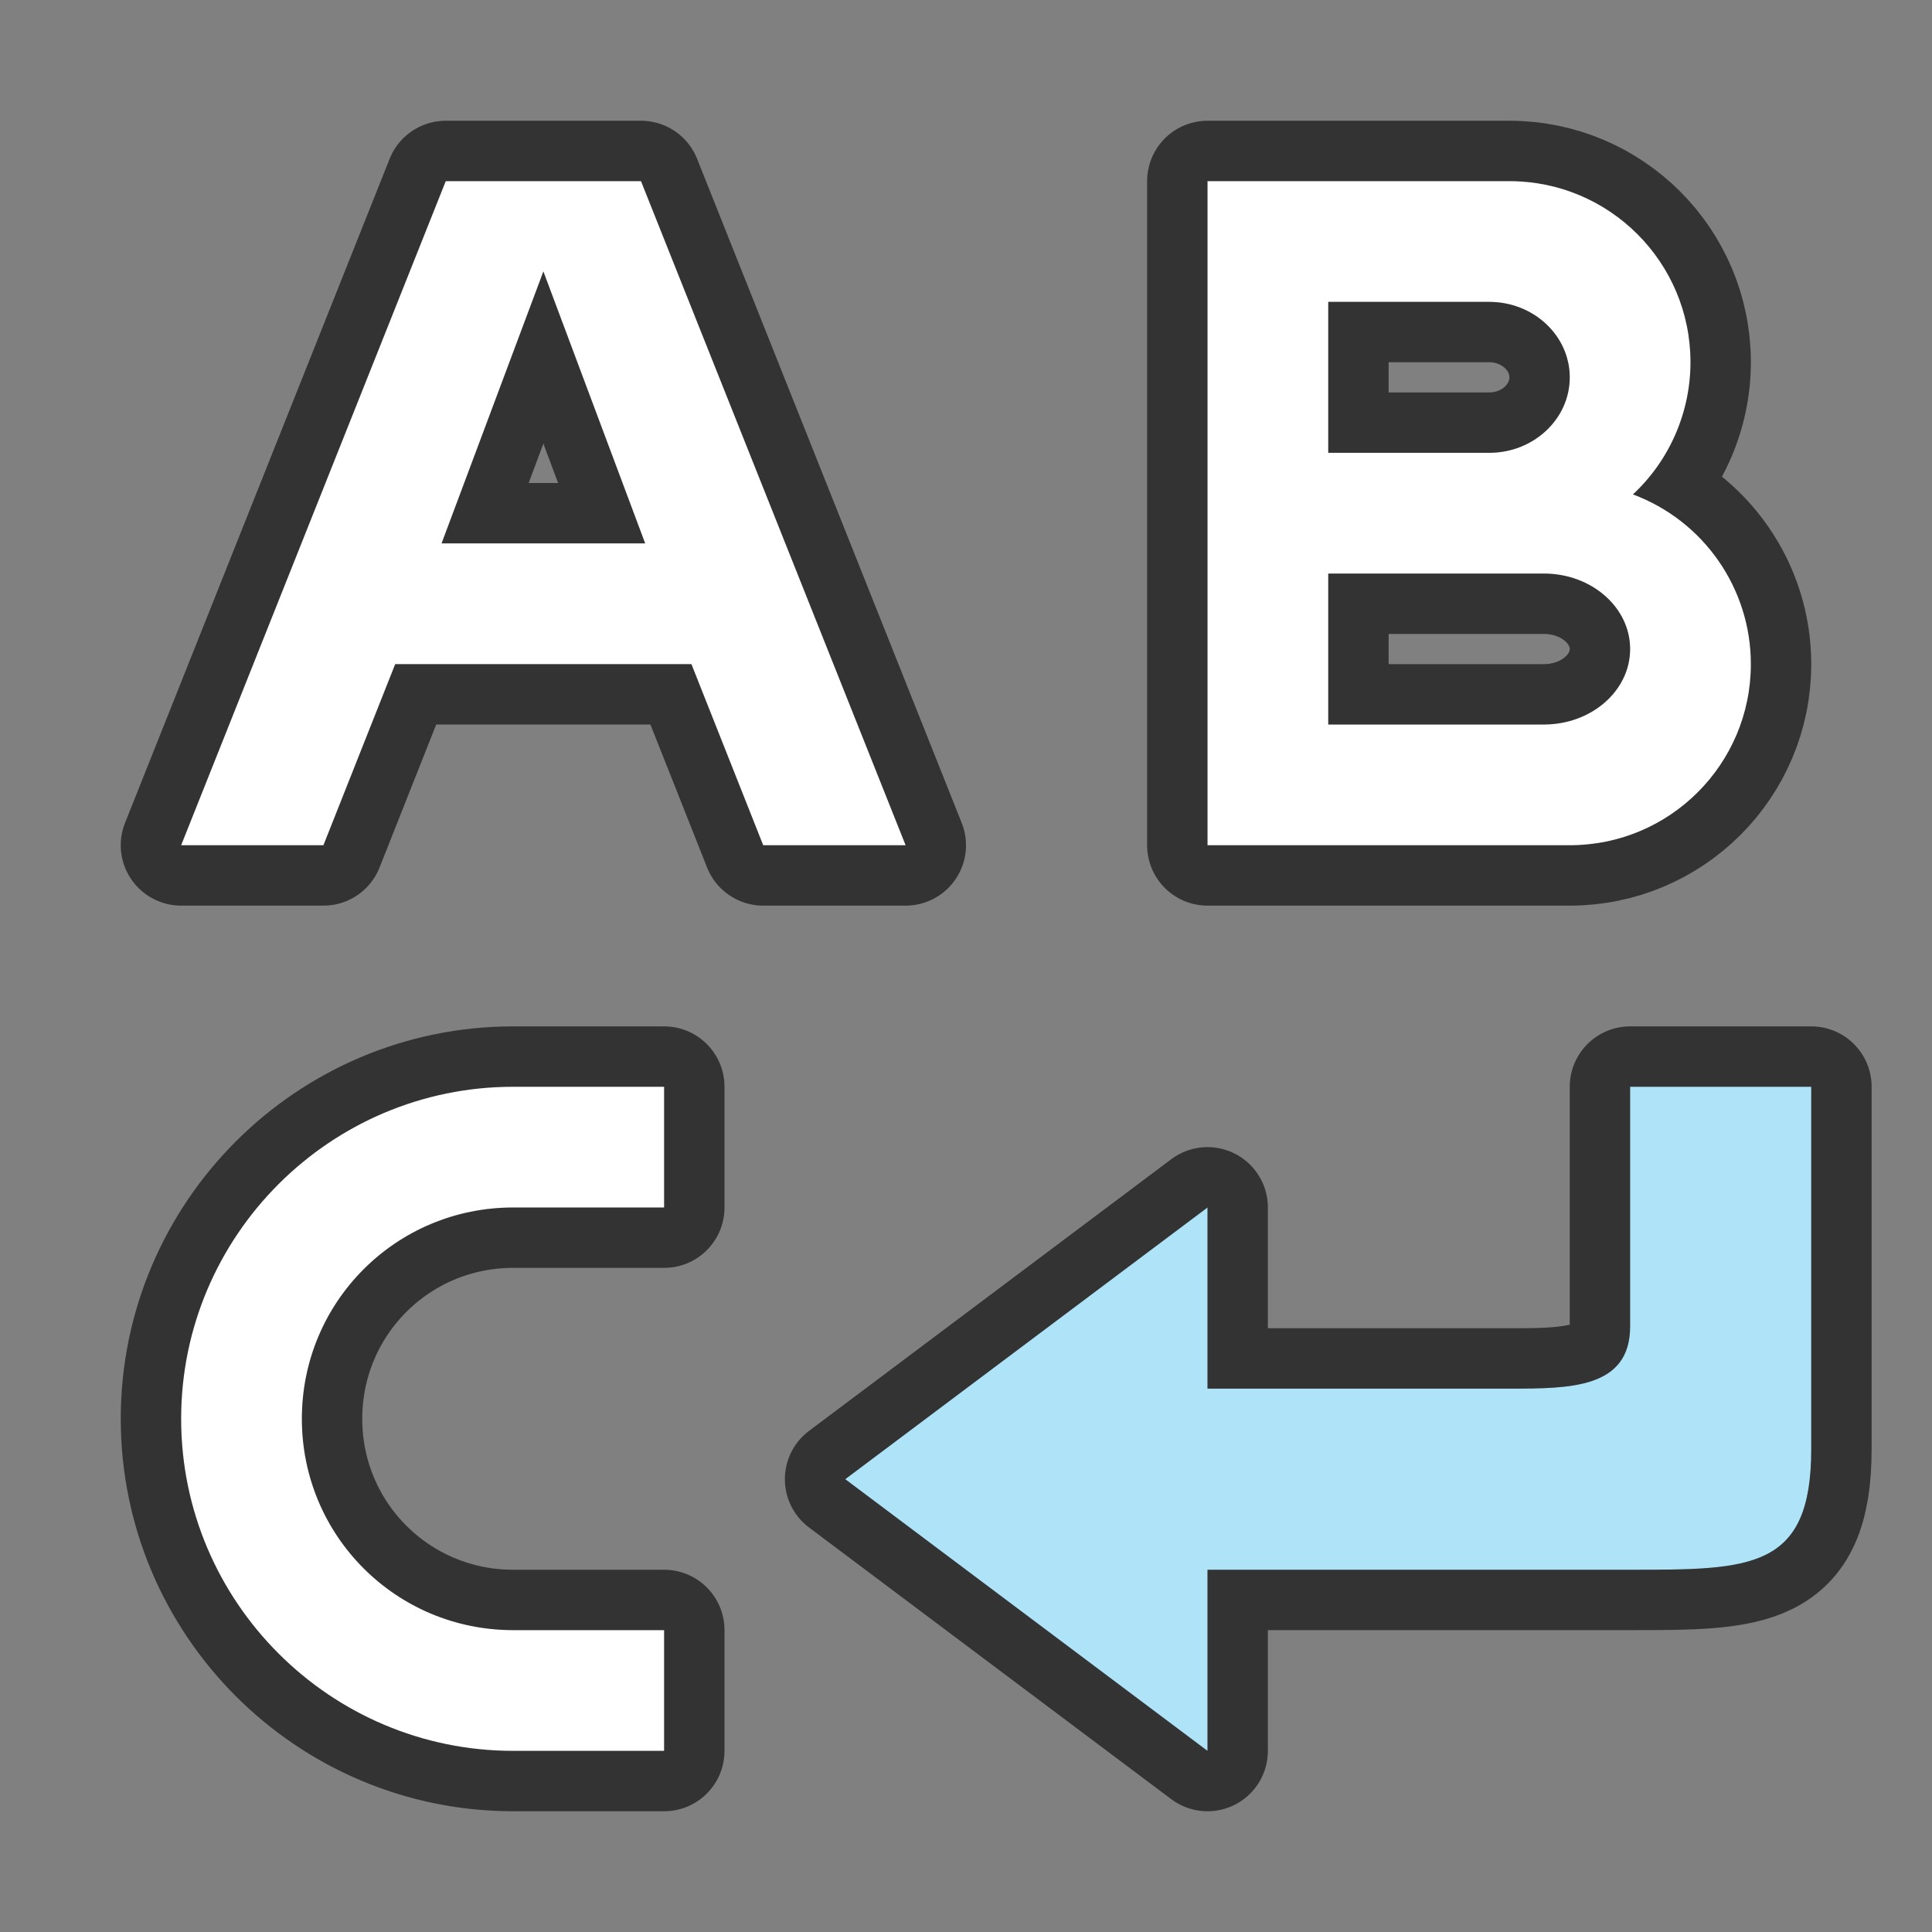 <?xml version="1.0" encoding="UTF-8" standalone="no"?>
<svg
   xmlns:dc="http://purl.org/dc/elements/1.1/"
   xmlns:cc="http://creativecommons.org/ns#"
   xmlns:rdf="http://www.w3.org/1999/02/22-rdf-syntax-ns#"
   xmlns:svg="http://www.w3.org/2000/svg"
   xmlns="http://www.w3.org/2000/svg"
   xmlns:sodipodi="http://sodipodi.sourceforge.net/DTD/sodipodi-0.dtd"
   xmlns:inkscape="http://www.inkscape.org/namespaces/inkscape"
   viewBox="0 0 32 32"
   version="1.1"
   id="svg6"
   sodipodi:docname="hyphenate.svg"
   inkscape:version="0.92.5 (2060ec1f9f, 2020-04-08)">
  <rect x="0" y="0" width="32" height="32" fill="#808080" stroke="none"/>
  <defs
     id="defs10" />
  <sodipodi:namedview
     pagecolor="#ffffff"
     bordercolor="#666666"
     borderopacity="1"
     objecttolerance="10"
     gridtolerance="10"
     guidetolerance="10"
     inkscape:pageopacity="0"
     inkscape:pageshadow="2"
     inkscape:window-width="1920"
     inkscape:window-height="1011"
     id="namedview8"
     showgrid="true"
     inkscape:zoom="22.627417"
     inkscape:cx="6.2581428"
     inkscape:cy="16.049551"
     inkscape:window-x="0"
     inkscape:window-y="32"
     inkscape:window-maximized="1"
     inkscape:current-layer="svg6">
    <inkscape:grid
       type="xygrid"
       id="grid830" />
  </sodipodi:namedview>
  <path
     sodipodi:nodetypes="cccccccccccc"
     id="path872"
     d="m 20,20 -6,4.5 6,4.5 v -3 h 7 c 2,0 3,0 3,-2 v -6 h -3 v 3.969 C 27,23 26,23 25,23 h -5 z"
     style="fill:#000000;fill-opacity:1;stroke:#000000;stroke-width:2;stroke-linecap:butt;stroke-linejoin:round;stroke-opacity:1;opacity:0.6;stroke-miterlimit:4;stroke-dasharray:none"
     inkscape:connector-curvature="0"
     inkscape:export-filename="/home/jupiter007/Libreoffice yaru theme fullcolor/build/cmd/32/hyphenate.png"
     inkscape:export-xdpi="95"
     inkscape:export-ydpi="95" />
  <path
     sodipodi:nodetypes="sssccsssccs"
     inkscape:connector-curvature="0"
     id="path854"
     d="M 8.5,18 C 5.468,18 3,20.468 3,23.5 3,26.532 5.468,29 8.5,29 H 11 V 27 H 8.5 C 6.561,27 5,25.439 5,23.5 5,21.561 6.561,20 8.5,20 H 11 v -2 z"
     style="color:#000000;font-style:normal;font-variant:normal;font-weight:normal;font-stretch:normal;font-size:medium;line-height:normal;font-family:sans-serif;font-variant-ligatures:normal;font-variant-position:normal;font-variant-caps:normal;font-variant-numeric:normal;font-variant-alternates:normal;font-feature-settings:normal;text-indent:0;text-align:start;text-decoration:none;text-decoration-line:none;text-decoration-style:solid;text-decoration-color:#000000;letter-spacing:normal;word-spacing:normal;text-transform:none;writing-mode:lr-tb;direction:ltr;text-orientation:mixed;dominant-baseline:auto;baseline-shift:baseline;text-anchor:start;white-space:normal;shape-padding:0;clip-rule:nonzero;display:inline;overflow:visible;visibility:visible;opacity:0.6;isolation:auto;mix-blend-mode:normal;color-interpolation:sRGB;color-interpolation-filters:linearRGB;solid-color:#000000;solid-opacity:1;vector-effect:none;fill:#000000;fill-opacity:1;fill-rule:nonzero;stroke:#000000;stroke-width:2;stroke-linecap:butt;stroke-linejoin:round;stroke-miterlimit:4;stroke-dasharray:none;stroke-dashoffset:0;stroke-opacity:1;color-rendering:auto;image-rendering:auto;shape-rendering:auto;text-rendering:auto;enable-background:accumulate" />
  <path
     style="color:#000000;font-style:normal;font-variant:normal;font-weight:normal;font-stretch:normal;font-size:medium;line-height:normal;font-family:sans-serif;font-variant-ligatures:normal;font-variant-position:normal;font-variant-caps:normal;font-variant-numeric:normal;font-variant-alternates:normal;font-feature-settings:normal;text-indent:0;text-align:start;text-decoration:none;text-decoration-line:none;text-decoration-style:solid;text-decoration-color:#000000;letter-spacing:normal;word-spacing:normal;text-transform:none;writing-mode:lr-tb;direction:ltr;text-orientation:mixed;dominant-baseline:auto;baseline-shift:baseline;text-anchor:start;white-space:normal;shape-padding:0;clip-rule:nonzero;display:inline;overflow:visible;visibility:visible;opacity:1;isolation:auto;mix-blend-mode:normal;color-interpolation:sRGB;color-interpolation-filters:linearRGB;solid-color:#000000;solid-opacity:1;vector-effect:none;fill:#ffffff;fill-opacity:1;fill-rule:nonzero;stroke:none;stroke-width:1;stroke-linecap:butt;stroke-linejoin:miter;stroke-miterlimit:4;stroke-dasharray:none;stroke-dashoffset:0;stroke-opacity:1;color-rendering:auto;image-rendering:auto;shape-rendering:auto;text-rendering:auto;enable-background:accumulate"
     d="M 8.5,18 C 5.468,18 3,20.468 3,23.5 3,26.532 5.468,29 8.5,29 H 11 V 27 H 8.5 C 6.561,27 5,25.439 5,23.5 5,21.561 6.561,20 8.5,20 H 11 v -2 z"
     id="path844"
     inkscape:connector-curvature="0"
     sodipodi:nodetypes="sssccsssccs" />
  <path
     inkscape:connector-curvature="0"
     style="opacity:0.6;fill:#000000;fill-opacity:1;stroke:#000000;stroke-width:2;stroke-linejoin:round;stroke-miterlimit:4;stroke-dasharray:none"
     d="M 7.383,3 3,14 h 2.357 l 1.189,-3 h 2.453 2.453 l 1.189,3 H 15 L 10.617,3 H 9 Z m 1.617,1.496 1.686,4.504 H 9 7.314 Z"
     id="path839" />
  <path
     inkscape:connector-curvature="0"
     style="fill:#ffffff;fill-opacity:1;stroke-width:1"
     d="M 7.383,3 3,14 h 2.357 l 1.189,-3 h 2.453 2.453 l 1.189,3 H 15 L 10.617,3 H 9 Z m 1.617,1.496 1.686,4.504 H 9 7.314 Z"
     id="path4-3" />
  <path
     inkscape:connector-curvature="0"
     d="m 20,3 v 11 h 1 5 c 1.657,-3e-6 3,-1.343 3,-3 C 29,9.747 28.221,8.627 27.047,8.189 27.654,7.623 27.999,6.83 28,6 c 7e-6,-1.657 -1.343,-3 -3,-3 h -4 z m 2,2 h 2.666 C 25.402,5 26,5.56 26,6.25 26,6.94 25.402,7.5 24.666,7.5 H 22 Z m 0,4.5 h 3.572 C 26.361,9.5 27,10.06 27,10.75 27,11.44 26.361,12 25.572,12 H 22 Z"
     style="opacity:0.6;fill:#000000;stroke:#000000;stroke-width:2;stroke-linejoin:round;stroke-miterlimit:4;stroke-dasharray:none"
     id="path835"
     sodipodi:nodetypes="cccccccccccssscccssscc" />
  <path
     inkscape:connector-curvature="0"
     id="path821"
     style="fill:#ffffff"
     d="m 20,3 v 11 h 1 5 c 1.657,-3e-6 3,-1.343 3,-3 C 29,9.747 28.221,8.627 27.047,8.189 27.654,7.623 27.999,6.83 28,6 c 7e-6,-1.657 -1.343,-3 -3,-3 h -4 z m 2,2 h 2.666 C 25.402,5 26,5.56 26,6.25 26,6.94 25.402,7.5 24.666,7.5 H 22 Z m 0,4.5 h 3.572 C 26.361,9.5 27,10.06 27,10.75 27,11.44 26.361,12 25.572,12 H 22 Z"
     sodipodi:nodetypes="cccccccccccssscccssscc" />
  <path
     inkscape:connector-curvature="0"
     style="fill:#aee3f8;fill-opacity:1;stroke:none;stroke-width:1px;stroke-linecap:butt;stroke-linejoin:miter;stroke-opacity:1"
     d="m 20,20 -6,4.5 6,4.5 v -3 h 7 c 2,0 3,0 3,-2 v -6 h -3 v 3.969 C 27,23 26,23 25,23 h -5 z"
     id="path841"
     sodipodi:nodetypes="cccccccccccc" />
</svg>
